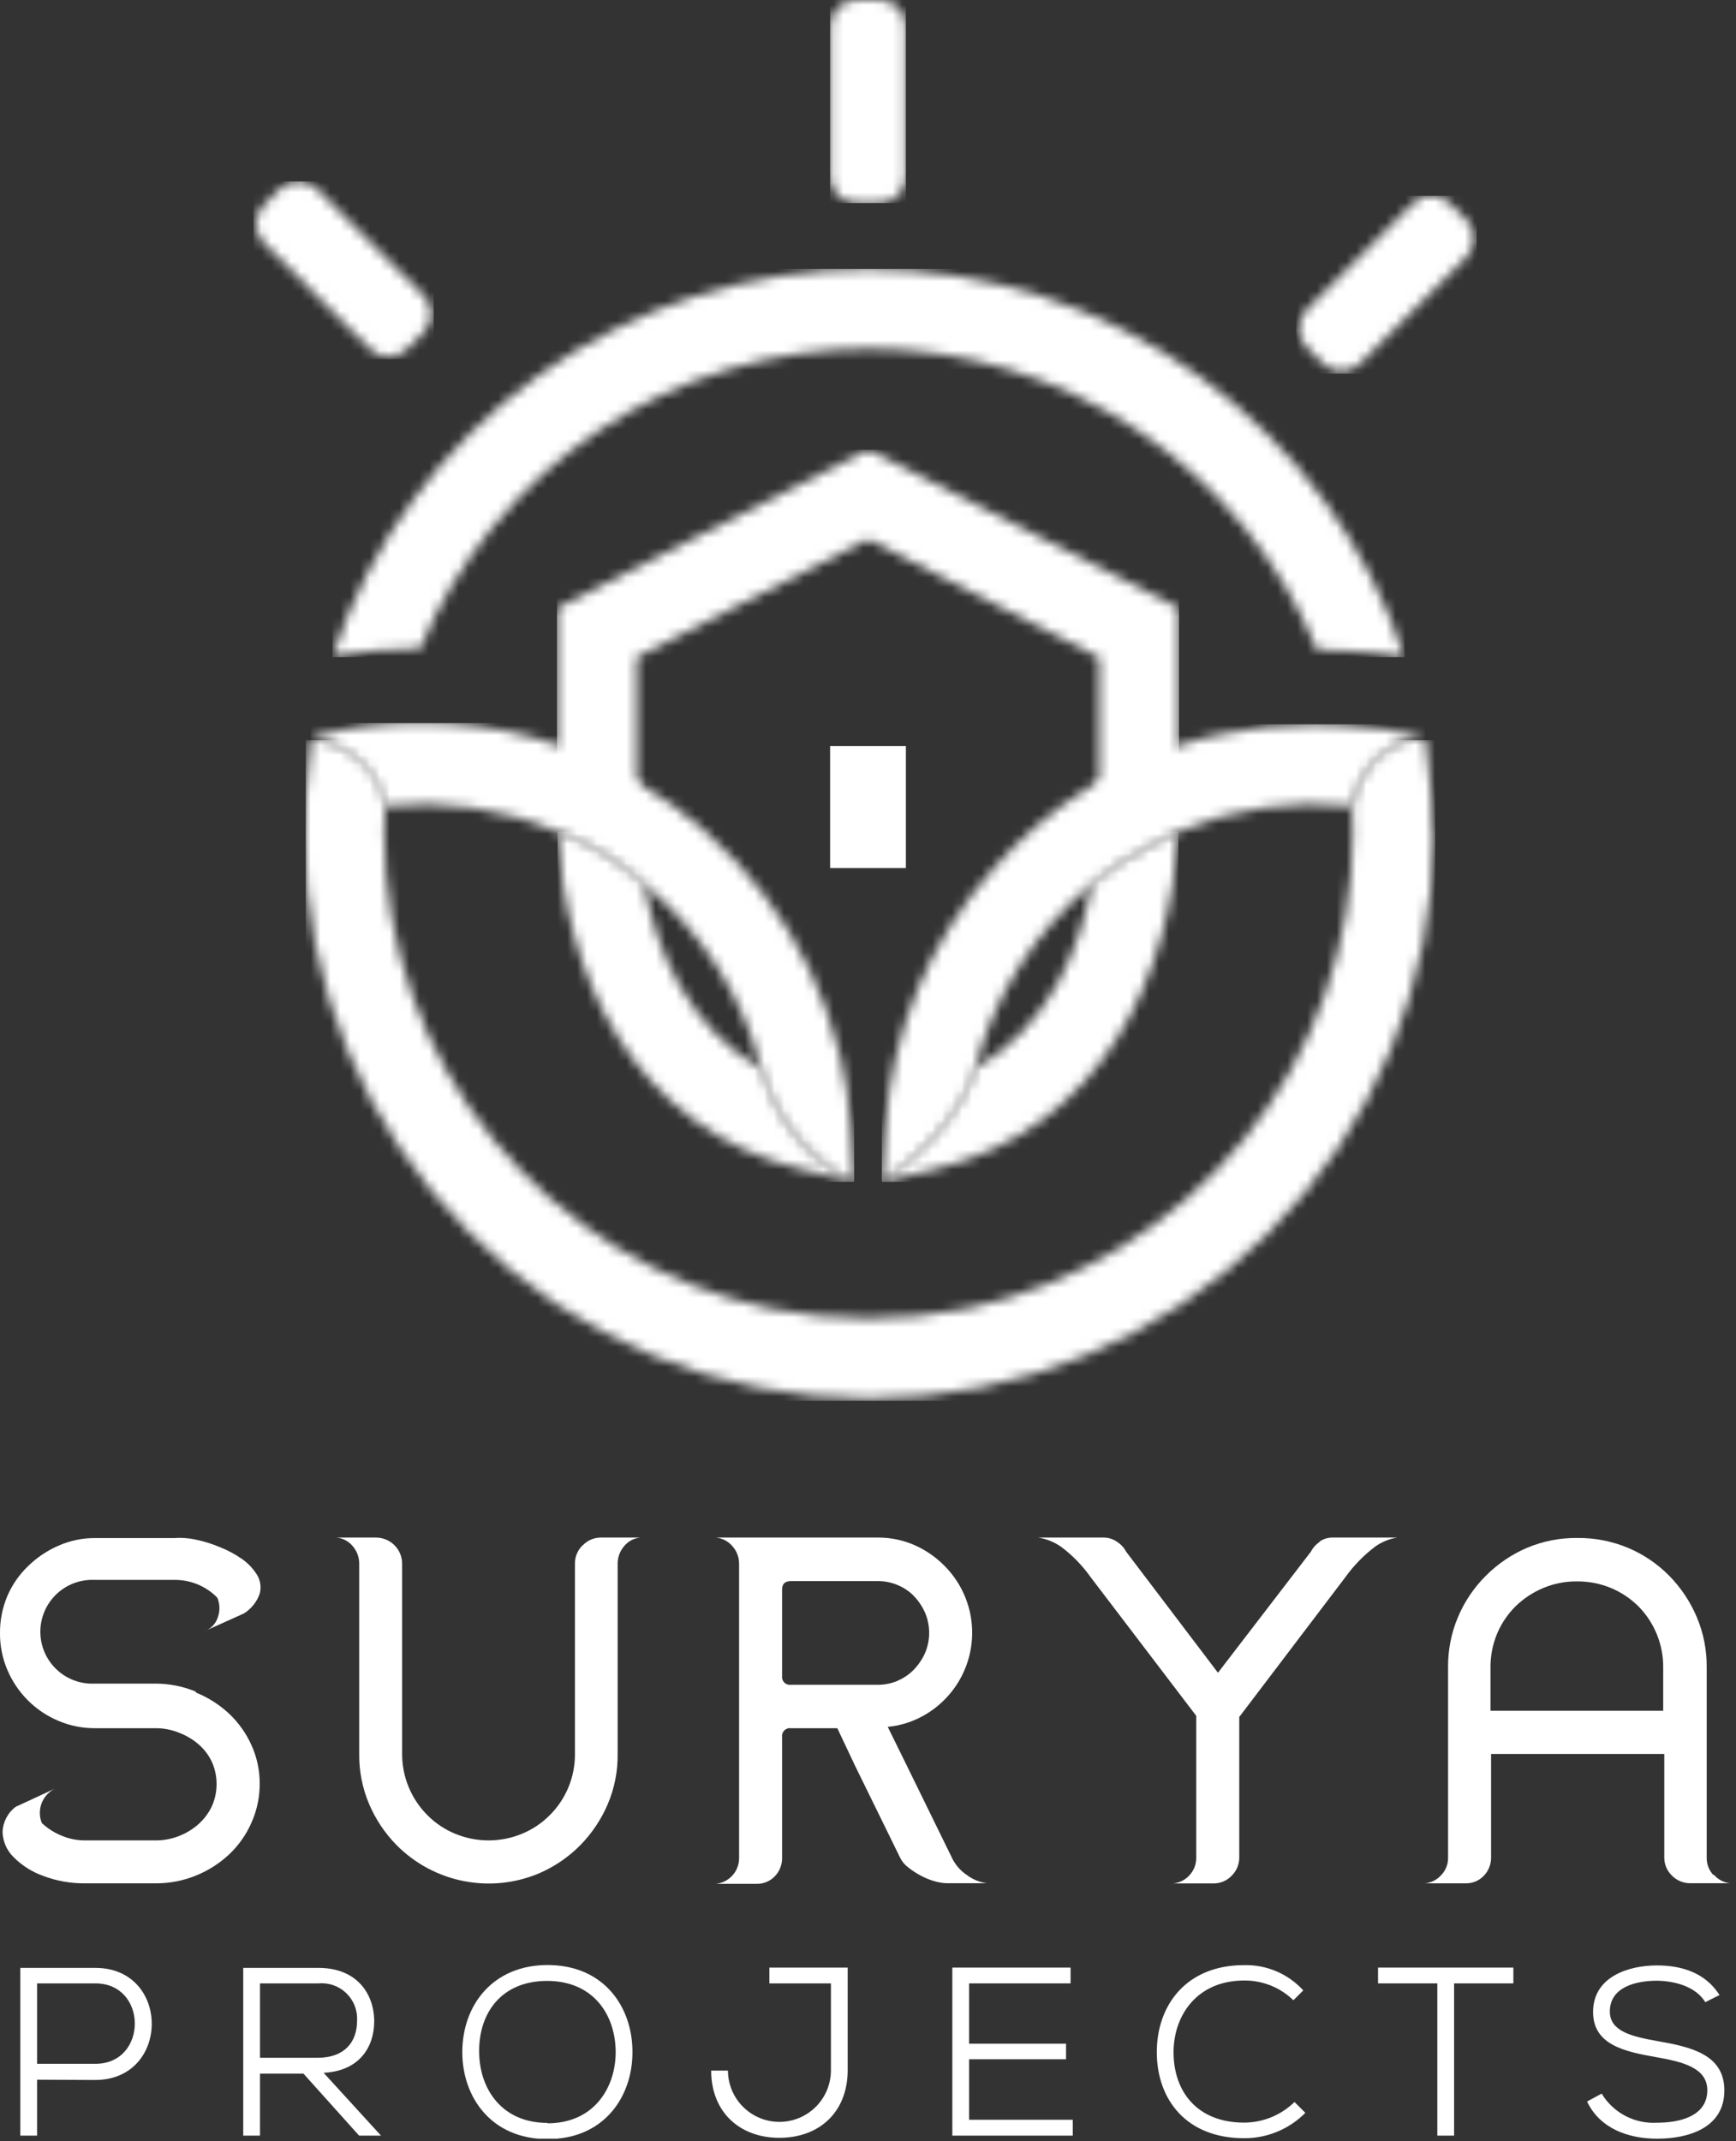 <svg width="176" height="217" viewBox="0 0 176 217" fill="none" xmlns="http://www.w3.org/2000/svg">
<rect x="0" y="0" width="176" height="217" fill="#333333" stroke="none"/>
<g clip-path="url(#clip0_68_2)">
<path d="M91.84 75.6H84.16V87.97H91.84V75.6Z" fill="white"/>
<mask id="mask0_68_2" style="mask-type:luminance" maskUnits="userSpaceOnUse" x="25" y="18" width="19" height="19">
<path d="M30.3 18.38H30.23C29.533 18.391 28.867 18.67 28.37 19.16L26.72 20.81C26.221 21.312 25.94 21.992 25.94 22.7C25.94 23.408 26.221 24.088 26.72 24.59L37.5 35.36C37.748 35.61 38.042 35.808 38.367 35.943C38.691 36.079 39.039 36.148 39.39 36.148C39.742 36.148 40.09 36.079 40.414 35.943C40.739 35.808 41.033 35.61 41.28 35.36L42.93 33.71C43.43 33.208 43.71 32.528 43.71 31.82C43.71 31.112 43.43 30.432 42.93 29.93L32.15 19.16C31.659 18.669 30.995 18.389 30.3 18.38Z" fill="white"/>
</mask>
<g mask="url(#mask0_68_2)">
<path d="M43.971 18.38H25.681V36.41H43.971V18.38Z" fill="white"/>
</g>
<mask id="mask1_68_2" style="mask-type:luminance" maskUnits="userSpaceOnUse" x="84" y="0" width="8" height="21">
<path d="M86.83 20.58H89.17C89.877 20.577 90.555 20.295 91.055 19.795C91.555 19.295 91.838 18.617 91.84 17.91V2.67C91.838 1.963 91.555 1.285 91.055 0.785C90.555 0.285 89.877 0.003 89.17 0L86.83 0C86.123 0.003 85.445 0.285 84.945 0.785C84.445 1.285 84.163 1.963 84.16 2.67V17.91C84.163 18.617 84.445 19.295 84.945 19.795C85.445 20.295 86.123 20.577 86.83 20.58Z" fill="white"/>
</mask>
<g mask="url(#mask1_68_2)">
<path d="M91.84 0H84.16V20.58H91.84V0Z" fill="white"/>
</g>
<mask id="mask2_68_2" style="mask-type:luminance" maskUnits="userSpaceOnUse" x="131" y="19" width="19" height="19">
<path d="M143.238 20.63L132.468 31.4C132.218 31.647 132.02 31.942 131.885 32.266C131.749 32.59 131.68 32.938 131.68 33.29C131.68 33.642 131.749 33.989 131.885 34.314C132.02 34.638 132.218 34.933 132.468 35.18L134.108 36.83C134.612 37.33 135.293 37.611 136.003 37.611C136.713 37.611 137.394 37.33 137.898 36.83L148.668 26.06C149.168 25.556 149.449 24.875 149.449 24.165C149.449 23.455 149.168 22.774 148.668 22.27L146.998 20.63C146.751 20.38 146.456 20.182 146.132 20.047C145.807 19.912 145.459 19.842 145.108 19.842C144.756 19.842 144.408 19.912 144.084 20.047C143.76 20.182 143.465 20.38 143.218 20.63" fill="white"/>
</mask>
<g mask="url(#mask2_68_2)">
<path d="M149.708 19.84H131.418V37.87H149.708V19.84Z" fill="white"/>
</g>
<mask id="mask3_68_2" style="mask-type:luminance" maskUnits="userSpaceOnUse" x="33" y="27" width="110" height="40">
<path d="M33.7 66.51C36.642 65.99 39.623 65.725 42.61 65.72C46.327 56.715 52.636 49.018 60.736 43.607C68.836 38.195 78.362 35.313 88.104 35.328C97.845 35.341 107.363 38.25 115.448 43.685C123.532 49.12 129.819 56.835 133.51 65.85C134.44 65.85 135.41 65.85 136.51 65.96C138.481 66.058 140.444 66.268 142.39 66.59C138.624 55.154 131.348 45.198 121.596 38.137C111.844 31.076 100.114 27.27 88.074 27.261C76.034 27.253 64.299 31.041 54.536 38.087C44.774 45.134 37.483 55.08 33.7 66.51Z" fill="white"/>
</mask>
<g mask="url(#mask3_68_2)">
<path d="M142.41 27.24H33.7V66.59H142.41V27.24Z" fill="white"/>
</g>
<mask id="mask4_68_2" style="mask-type:luminance" maskUnits="userSpaceOnUse" x="56" y="45" width="64" height="38">
<path d="M119.53 78.89V61.63L88 45.56L56.47 61.63V78.78C59.253 79.558 61.961 80.586 64.56 81.85V66.59L88 54.64L111.44 66.64V82.14C112.63 81.59 113.82 81.06 115 80.58L116.78 79.78L117.14 79.66C117.9 79.41 118.69 79.17 119.53 78.94" fill="white"/>
</mask>
<g mask="url(#mask4_68_2)">
<path d="M119.53 45.56H56.47V82.09H119.53V45.56Z" fill="white"/>
</g>
<mask id="mask5_68_2" style="mask-type:luminance" maskUnits="userSpaceOnUse" x="89" y="84" width="31" height="36">
<path d="M110.7 89.59C109.5 96 106.46 104 98.83 108.3C98.83 108.3 97.66 114.04 89.4 119.77L94.71 118.5C111.95 114.38 118.71 98.58 119.47 84.27C119.47 84.27 113.62 86.88 110.7 89.59Z" fill="white"/>
</mask>
<g mask="url(#mask5_68_2)">
<path d="M119.47 84.27H89.4V119.77H119.47V84.27Z" fill="white"/>
</g>
<mask id="mask6_68_2" style="mask-type:luminance" maskUnits="userSpaceOnUse" x="89" y="73" width="56" height="47">
<path d="M133.38 73.4H133.1C129.983 73.399 126.875 73.734 123.83 74.4C123.339 74.475 122.855 74.585 122.38 74.73H122.27C121.35 74.97 120.44 75.23 119.53 75.53L117.96 76.24C115.88 77.07 114.04 77.93 112.66 78.63L111.44 79.18C110.94 79.47 110.44 79.76 109.98 80.07C106.545 82.266 103.438 84.935 100.75 88C94.231 95.301 90.357 104.582 89.75 114.35L89.42 119.8C97.68 114.07 98.85 108.33 98.85 108.33C100.71 100.983 104.86 94.42 110.7 89.59C113.62 86.88 119.47 84.27 119.47 84.27C125.019 81.916 131.08 81.031 137.07 81.7C137.07 81.7 138.07 75.14 144.48 74.76C141.739 74.028 138.925 73.606 136.09 73.5C135.19 73.44 134.28 73.4 133.38 73.4Z" fill="white"/>
</mask>
<g mask="url(#mask6_68_2)">
<path d="M144.48 73.4H89.4V119.78H144.48V73.4Z" fill="white"/>
</g>
<mask id="mask7_68_2" style="mask-type:luminance" maskUnits="userSpaceOnUse" x="31" y="73" width="56" height="47">
<path d="M31.51 74.76C38.72 76.23 38.93 81.7 38.93 81.7C44.92 81.036 50.98 81.921 56.53 84.27C59.793 85.409 62.781 87.222 65.3 89.59C71.142 94.409 75.299 100.962 77.17 108.3C79.74 117.13 86.6 119.77 86.6 119.77L86.27 114.32C86.111 111.806 85.736 109.31 85.15 106.86L85 106.4C83.574 100.741 81.031 95.424 77.521 90.761C74.011 86.099 69.604 82.185 64.56 79.25C57.978 75.285 50.433 73.21 42.75 73.25C38.951 73.205 35.166 73.707 31.51 74.74" fill="white"/>
</mask>
<g mask="url(#mask7_68_2)">
<path d="M86.6 73.27H31.51V119.77H86.6V73.27Z" fill="white"/>
</g>
<mask id="mask8_68_2" style="mask-type:luminance" maskUnits="userSpaceOnUse" x="30" y="74" width="116" height="68">
<path d="M145.25 84.49V84.38C145.235 82.147 145.095 79.917 144.83 77.7L144.48 74.76C138.04 75.14 137.07 81.7 137.07 81.7C137.13 82.64 137.15 83.56 137.15 84.49C137.12 95.773 133.222 106.705 126.107 115.463C118.991 124.22 109.088 130.272 98.05 132.61C94.758 133.279 91.408 133.614 88.05 133.61C84.691 133.614 81.341 133.279 78.05 132.61C67.011 130.272 57.108 124.22 49.992 115.463C42.877 106.705 38.979 95.773 38.95 84.49C38.95 83.56 38.95 82.64 39.03 81.7C39.03 81.7 38.82 76.23 31.61 74.76L31.27 77.7C30.994 79.953 30.854 82.22 30.85 84.49C30.85 99.674 36.881 114.235 47.618 124.972C58.354 135.708 72.916 141.74 88.1 141.74C103.283 141.74 117.845 135.708 128.581 124.972C139.318 114.235 145.35 99.674 145.35 84.49" fill="white"/>
</mask>
<g mask="url(#mask8_68_2)">
<path d="M145.5 75H31V141.97H145.5V75Z" fill="white"/>
</g>
<mask id="mask9_68_2" style="mask-type:luminance" maskUnits="userSpaceOnUse" x="56" y="84" width="31" height="36">
<path d="M81.289 118.5L86.599 119.77C86.599 119.77 79.739 117.13 77.169 108.3C69.539 104 66.499 96 65.299 89.59C62.781 87.222 59.793 85.41 56.529 84.27C57.259 98.58 64.049 114.38 81.289 118.5Z" fill="white"/>
</mask>
<g mask="url(#mask9_68_2)">
<path d="M86.599 84.27H56.529V119.77H86.599V84.27Z" fill="white"/>
</g>
<path d="M3.76 210.76V216.43H2.06V199.43H9.67C17.29 199.43 17.29 210.76 9.67 210.79L3.76 210.76ZM3.76 209.15H9.67C15 209.15 15 201 9.67 201H3.76V209.15Z" fill="white"/>
<path d="M38.629 216.43H36.409L30.769 210.15H26.359V216.43H24.659V199.43H32.299C36.099 199.43 37.919 201.96 37.939 204.83C37.939 207.48 36.409 209.89 32.809 210.06L38.629 216.43ZM26.359 201V208.54H32.199C34.929 208.54 36.199 206.94 36.199 204.8C36.231 204.284 36.152 203.767 35.966 203.285C35.78 202.802 35.492 202.366 35.121 202.005C34.751 201.644 34.307 201.367 33.82 201.194C33.333 201.02 32.814 200.954 32.299 201H26.359Z" fill="white"/>
<path d="M64.119 208C64.119 212.45 61.279 216.78 55.509 216.78C49.739 216.78 46.869 212.45 46.869 207.98C46.869 203.18 49.989 199.14 55.509 199.14C61.279 199.14 64.149 203.45 64.119 208ZM55.509 215.18C60.159 215.18 62.399 211.65 62.419 208C62.419 204.18 60.159 200.77 55.509 200.75C50.859 200.73 48.509 203.99 48.579 208C48.619 211.68 50.859 215.14 55.509 215.14V215.18Z" fill="white"/>
<path d="M85.94 199.4V209.79C85.94 214.04 83.07 216.65 79.01 216.65C74.95 216.65 72.1 214 72.1 209.84H73.8C73.803 210.526 73.941 211.204 74.207 211.836C74.472 212.468 74.859 213.041 75.346 213.524C75.833 214.006 76.41 214.388 77.045 214.647C77.68 214.907 78.359 215.038 79.045 215.035C79.73 215.032 80.408 214.893 81.04 214.628C81.672 214.363 82.246 213.975 82.728 213.488C83.211 213.001 83.593 212.424 83.852 211.79C84.111 211.155 84.243 210.476 84.24 209.79V201H78V199.4H85.94Z" fill="white"/>
<path d="M108.759 216.43H96.549V199.4H108.539V201H98.249V207.11H108.079V208.69H98.249V214.82H108.759V216.43Z" fill="white"/>
<path d="M132.339 214.12C131.527 214.939 130.559 215.588 129.493 216.03C128.427 216.471 127.283 216.695 126.129 216.69C120.249 216.69 117.299 212.75 117.279 208.01C117.259 203.27 120.219 199.15 126.129 199.15C127.255 199.122 128.373 199.336 129.408 199.777C130.443 200.219 131.371 200.878 132.129 201.71L131.129 202.71C129.792 201.409 127.995 200.69 126.129 200.71C121.389 200.71 118.979 204.21 118.979 207.98C118.979 211.98 121.389 215.11 126.129 215.11C128.04 215.105 129.873 214.355 131.239 213.02L132.339 214.12Z" fill="white"/>
<path d="M145.719 201H139.709V199.4H153.429V201H147.419V216.43H145.719V201Z" fill="white"/>
<path d="M172.89 202.9C171.89 201.3 169.8 200.76 168 200.73C165.91 200.73 163.21 201.34 163.21 203.85C163.21 205.85 165.4 206.38 168.05 206.85C171.41 207.44 174.82 208.19 174.82 211.85C174.82 215.7 171.09 216.74 168 216.74C165.13 216.74 162.21 215.74 160.9 212.97L162.38 212.17C162.96 213.127 163.789 213.908 164.78 214.428C165.77 214.947 166.884 215.187 168 215.12C170.1 215.12 173.09 214.56 173.09 211.83C173.09 209.52 170.53 208.94 167.88 208.47C164.67 207.91 161.51 207.21 161.51 203.9C161.51 200.32 165.11 199.18 167.98 199.18C170.31 199.18 172.82 199.81 174.33 202.18L172.89 202.9Z" fill="white"/>
<path d="M19.899 171.54C21.139 172.045 22.275 172.773 23.25 173.69C24.201 174.592 24.965 175.673 25.5 176.87C26.051 178.089 26.334 179.412 26.329 180.75C26.337 182.111 26.054 183.457 25.5 184.7C24.971 185.909 24.206 187.001 23.25 187.91C22.275 188.827 21.139 189.555 19.899 190.06C18.605 190.592 17.219 190.864 15.819 190.86H8.66C7.18 190.881 5.711 190.619 4.33 190.09C3.198 189.679 2.173 189.019 1.33 188.16C0.67 187.492 0.288 186.598 0.26 185.66C0.276 185.16 0.405 184.67 0.637 184.227C0.869 183.784 1.198 183.399 1.6 183.1L5.6 181.25C4.97 181.551 4.478 182.08 4.226 182.73C3.973 183.381 3.978 184.103 4.24 184.75C4.823 185.294 5.501 185.728 6.24 186.03C7.008 186.354 7.835 186.517 8.67 186.51H15.78C16.594 186.513 17.402 186.36 18.16 186.06C18.895 185.775 19.573 185.358 20.16 184.83C20.718 184.324 21.17 183.712 21.489 183.03C21.799 182.327 21.959 181.568 21.959 180.8C21.959 180.032 21.799 179.273 21.489 178.57C21.174 177.894 20.721 177.291 20.16 176.8C19.569 176.285 18.892 175.879 18.16 175.6C17.404 175.292 16.595 175.136 15.78 175.14H9.66C8.371 175.149 7.095 174.894 5.91 174.39C3.585 173.41 1.734 171.562 0.75 169.24C0.242 168.052 -0.014 166.772 -0 165.48C-0.009 164.192 0.246 162.916 0.75 161.73C1.236 160.602 1.944 159.582 2.83 158.73C3.721 157.855 4.765 157.15 5.91 156.65C7.09 156.127 8.368 155.861 9.66 155.87H17.66C18.38 155.817 19.104 155.868 19.809 156.02C20.67 156.197 21.51 156.459 22.32 156.8C23.106 157.113 23.855 157.516 24.549 158C25.165 158.433 25.686 158.988 26.079 159.63C26.244 159.911 26.35 160.222 26.393 160.545C26.436 160.868 26.414 161.196 26.329 161.51C26.038 162.339 25.474 163.044 24.73 163.51L20.73 165.31C21.046 165.195 21.333 165.009 21.567 164.766C21.801 164.524 21.976 164.231 22.079 163.91C22.319 163.261 22.301 162.546 22.029 161.91C21.452 161.32 20.758 160.855 19.992 160.546C19.227 160.236 18.405 160.088 17.579 160.11H9.58C8.87 160.079 8.162 160.192 7.497 160.442C6.833 160.692 6.226 161.074 5.713 161.565C5.2 162.056 4.792 162.646 4.513 163.299C4.234 163.952 4.09 164.655 4.09 165.365C4.09 166.075 4.234 166.778 4.513 167.431C4.792 168.084 5.2 168.674 5.713 169.165C6.226 169.656 6.833 170.038 7.497 170.288C8.162 170.538 8.87 170.651 9.58 170.62H15.739C17.139 170.616 18.525 170.888 19.82 171.42" fill="white"/>
<path d="M59.089 156.6C59.325 156.352 59.609 156.155 59.924 156.021C60.238 155.887 60.577 155.818 60.919 155.82H64.919C64.599 155.848 64.288 155.94 64.004 156.091C63.721 156.242 63.471 156.449 63.269 156.7C62.845 157.196 62.614 157.828 62.619 158.48V177.75C62.641 179.494 62.3 181.224 61.619 182.83C60.954 184.386 60.005 185.803 58.819 187.01C57.629 188.209 56.22 189.17 54.669 189.84C52.252 190.863 49.584 191.139 47.009 190.632C44.434 190.126 42.069 188.861 40.219 187C39.03 185.796 38.08 184.378 37.419 182.82C36.738 181.214 36.398 179.484 36.419 177.74V158.48C36.424 157.828 36.193 157.196 35.769 156.7C35.566 156.451 35.316 156.245 35.033 156.094C34.749 155.943 34.439 155.85 34.119 155.82H38.119C38.468 155.82 38.813 155.889 39.136 156.023C39.458 156.156 39.75 156.353 39.996 156.6C40.243 156.847 40.438 157.14 40.57 157.463C40.703 157.785 40.77 158.131 40.769 158.48V177.75C40.767 178.901 40.991 180.041 41.431 181.105C41.87 182.169 42.515 183.136 43.329 183.95C44.128 184.757 45.08 185.396 46.129 185.83C47.208 186.279 48.365 186.51 49.534 186.51C50.703 186.51 51.86 186.279 52.939 185.83C53.988 185.396 54.94 184.757 55.739 183.95C56.554 183.138 57.2 182.171 57.638 181.106C58.075 180.042 58.297 178.901 58.289 177.75V158.48C58.283 158.13 58.349 157.782 58.483 157.459C58.618 157.135 58.817 156.843 59.069 156.6" fill="white"/>
<path d="M98 190C98.597 190.457 99.304 190.75 100.05 190.85H96C95.576 190.839 95.156 190.771 94.75 190.65C94.264 190.51 93.795 190.319 93.35 190.08C92.903 189.842 92.478 189.564 92.08 189.25C91.725 188.99 91.44 188.647 91.25 188.25L88.8 183.25L86.69 178.95L84.89 175.14H80.19C80.067 175.123 79.942 175.135 79.824 175.175C79.707 175.215 79.6 175.282 79.513 175.37C79.425 175.458 79.36 175.566 79.321 175.684C79.282 175.802 79.272 175.927 79.29 176.05V188.31C79.294 188.992 79.032 189.648 78.56 190.14C78.319 190.394 78.027 190.594 77.703 190.727C77.379 190.86 77.03 190.922 76.68 190.91H72.58C73.225 190.845 73.822 190.544 74.256 190.063C74.691 189.583 74.931 188.958 74.93 188.31V158.48C74.937 157.824 74.698 157.189 74.26 156.7C73.838 156.197 73.234 155.88 72.58 155.82H89C90.291 155.812 91.569 156.078 92.75 156.6C93.871 157.101 94.888 157.806 95.75 158.68C97.066 159.997 97.971 161.667 98.355 163.489C98.738 165.311 98.584 167.205 97.91 168.94C97.064 171.12 95.454 172.919 93.38 174C92.33 174.551 91.181 174.891 90 175L91.9 178.86L96.46 188.17C96.792 188.912 97.326 189.546 98 190ZM91 170.33C91.621 170.068 92.182 169.684 92.65 169.2C93.12 168.713 93.503 168.148 93.78 167.53C94.057 166.88 94.2 166.181 94.2 165.475C94.2 164.769 94.057 164.07 93.78 163.42C93.501 162.8 93.119 162.232 92.65 161.74C92.181 161.262 91.62 160.884 91 160.63C90.367 160.365 89.687 160.229 89 160.23H80.19C79.59 160.23 79.29 160.51 79.29 161.08V169.84C79.274 169.962 79.285 170.086 79.325 170.203C79.364 170.32 79.43 170.426 79.517 170.513C79.604 170.6 79.71 170.666 79.827 170.705C79.944 170.745 80.068 170.757 80.19 170.74H89C89.687 170.741 90.367 170.605 91 170.34V170.33Z" fill="white"/>
<path d="M133.75 156.25C134.141 155.964 134.615 155.814 135.1 155.82H141.65C140.838 155.951 140.067 156.269 139.4 156.75C138.251 157.621 137.24 158.659 136.4 159.83L125.64 174V188.22C125.645 188.57 125.578 188.917 125.444 189.241C125.31 189.564 125.111 189.856 124.86 190.1C124.623 190.346 124.338 190.54 124.024 190.673C123.709 190.805 123.371 190.872 123.03 190.87H118.93C119.578 190.812 120.179 190.508 120.61 190.02C121.056 189.528 121.295 188.884 121.28 188.22V173.89L110.57 159.83C109.738 158.652 108.725 157.613 107.57 156.75C106.88 156.27 106.09 155.952 105.26 155.82H111.87C112.363 155.816 112.846 155.966 113.25 156.25C113.639 156.497 113.956 156.842 114.17 157.25L123.48 169.52L132.9 157.25C133.112 156.847 133.421 156.503 133.8 156.25" fill="white"/>
<path d="M173.769 190C174.182 190.479 174.761 190.783 175.389 190.85H171.389C171.04 190.856 170.693 190.79 170.37 190.658C170.047 190.525 169.754 190.329 169.509 190.08C169.261 189.844 169.064 189.56 168.93 189.246C168.796 188.931 168.727 188.592 168.729 188.25V177.75H151.169V188.26C151.173 188.942 150.911 189.598 150.439 190.09C150.198 190.344 149.906 190.544 149.582 190.677C149.258 190.81 148.909 190.872 148.559 190.86H144.459C145.105 190.803 145.703 190.498 146.129 190.01C146.575 189.538 146.819 188.91 146.809 188.26V169C146.787 167.246 147.128 165.506 147.809 163.89C148.468 162.318 149.429 160.891 150.639 159.69C151.835 158.489 153.251 157.528 154.809 156.86C156.416 156.184 158.145 155.843 159.889 155.86C161.659 155.84 163.415 156.18 165.049 156.86C166.615 157.518 168.036 158.48 169.229 159.69C170.419 160.9 171.369 162.326 172.029 163.89C172.71 165.506 173.051 167.246 173.029 169V188.27C173.019 188.92 173.263 189.548 173.709 190.02M168.619 169.02C168.633 167.865 168.417 166.719 167.984 165.647C167.552 164.576 166.911 163.602 166.099 162.78C165.3 161.99 164.356 161.362 163.319 160.93C162.222 160.476 161.046 160.248 159.859 160.26C158.692 160.252 157.536 160.48 156.459 160.93C155.417 161.364 154.467 161.992 153.659 162.78C152.856 163.574 152.217 164.519 151.779 165.56C151.325 166.657 151.097 167.833 151.109 169.02V173.37H168.619V169.02Z" fill="white"/>
</g>
<defs>
<clipPath id="clip0_68_2">
<rect width="175.39" height="216.74" fill="white"/>
</clipPath>
</defs>
</svg>
